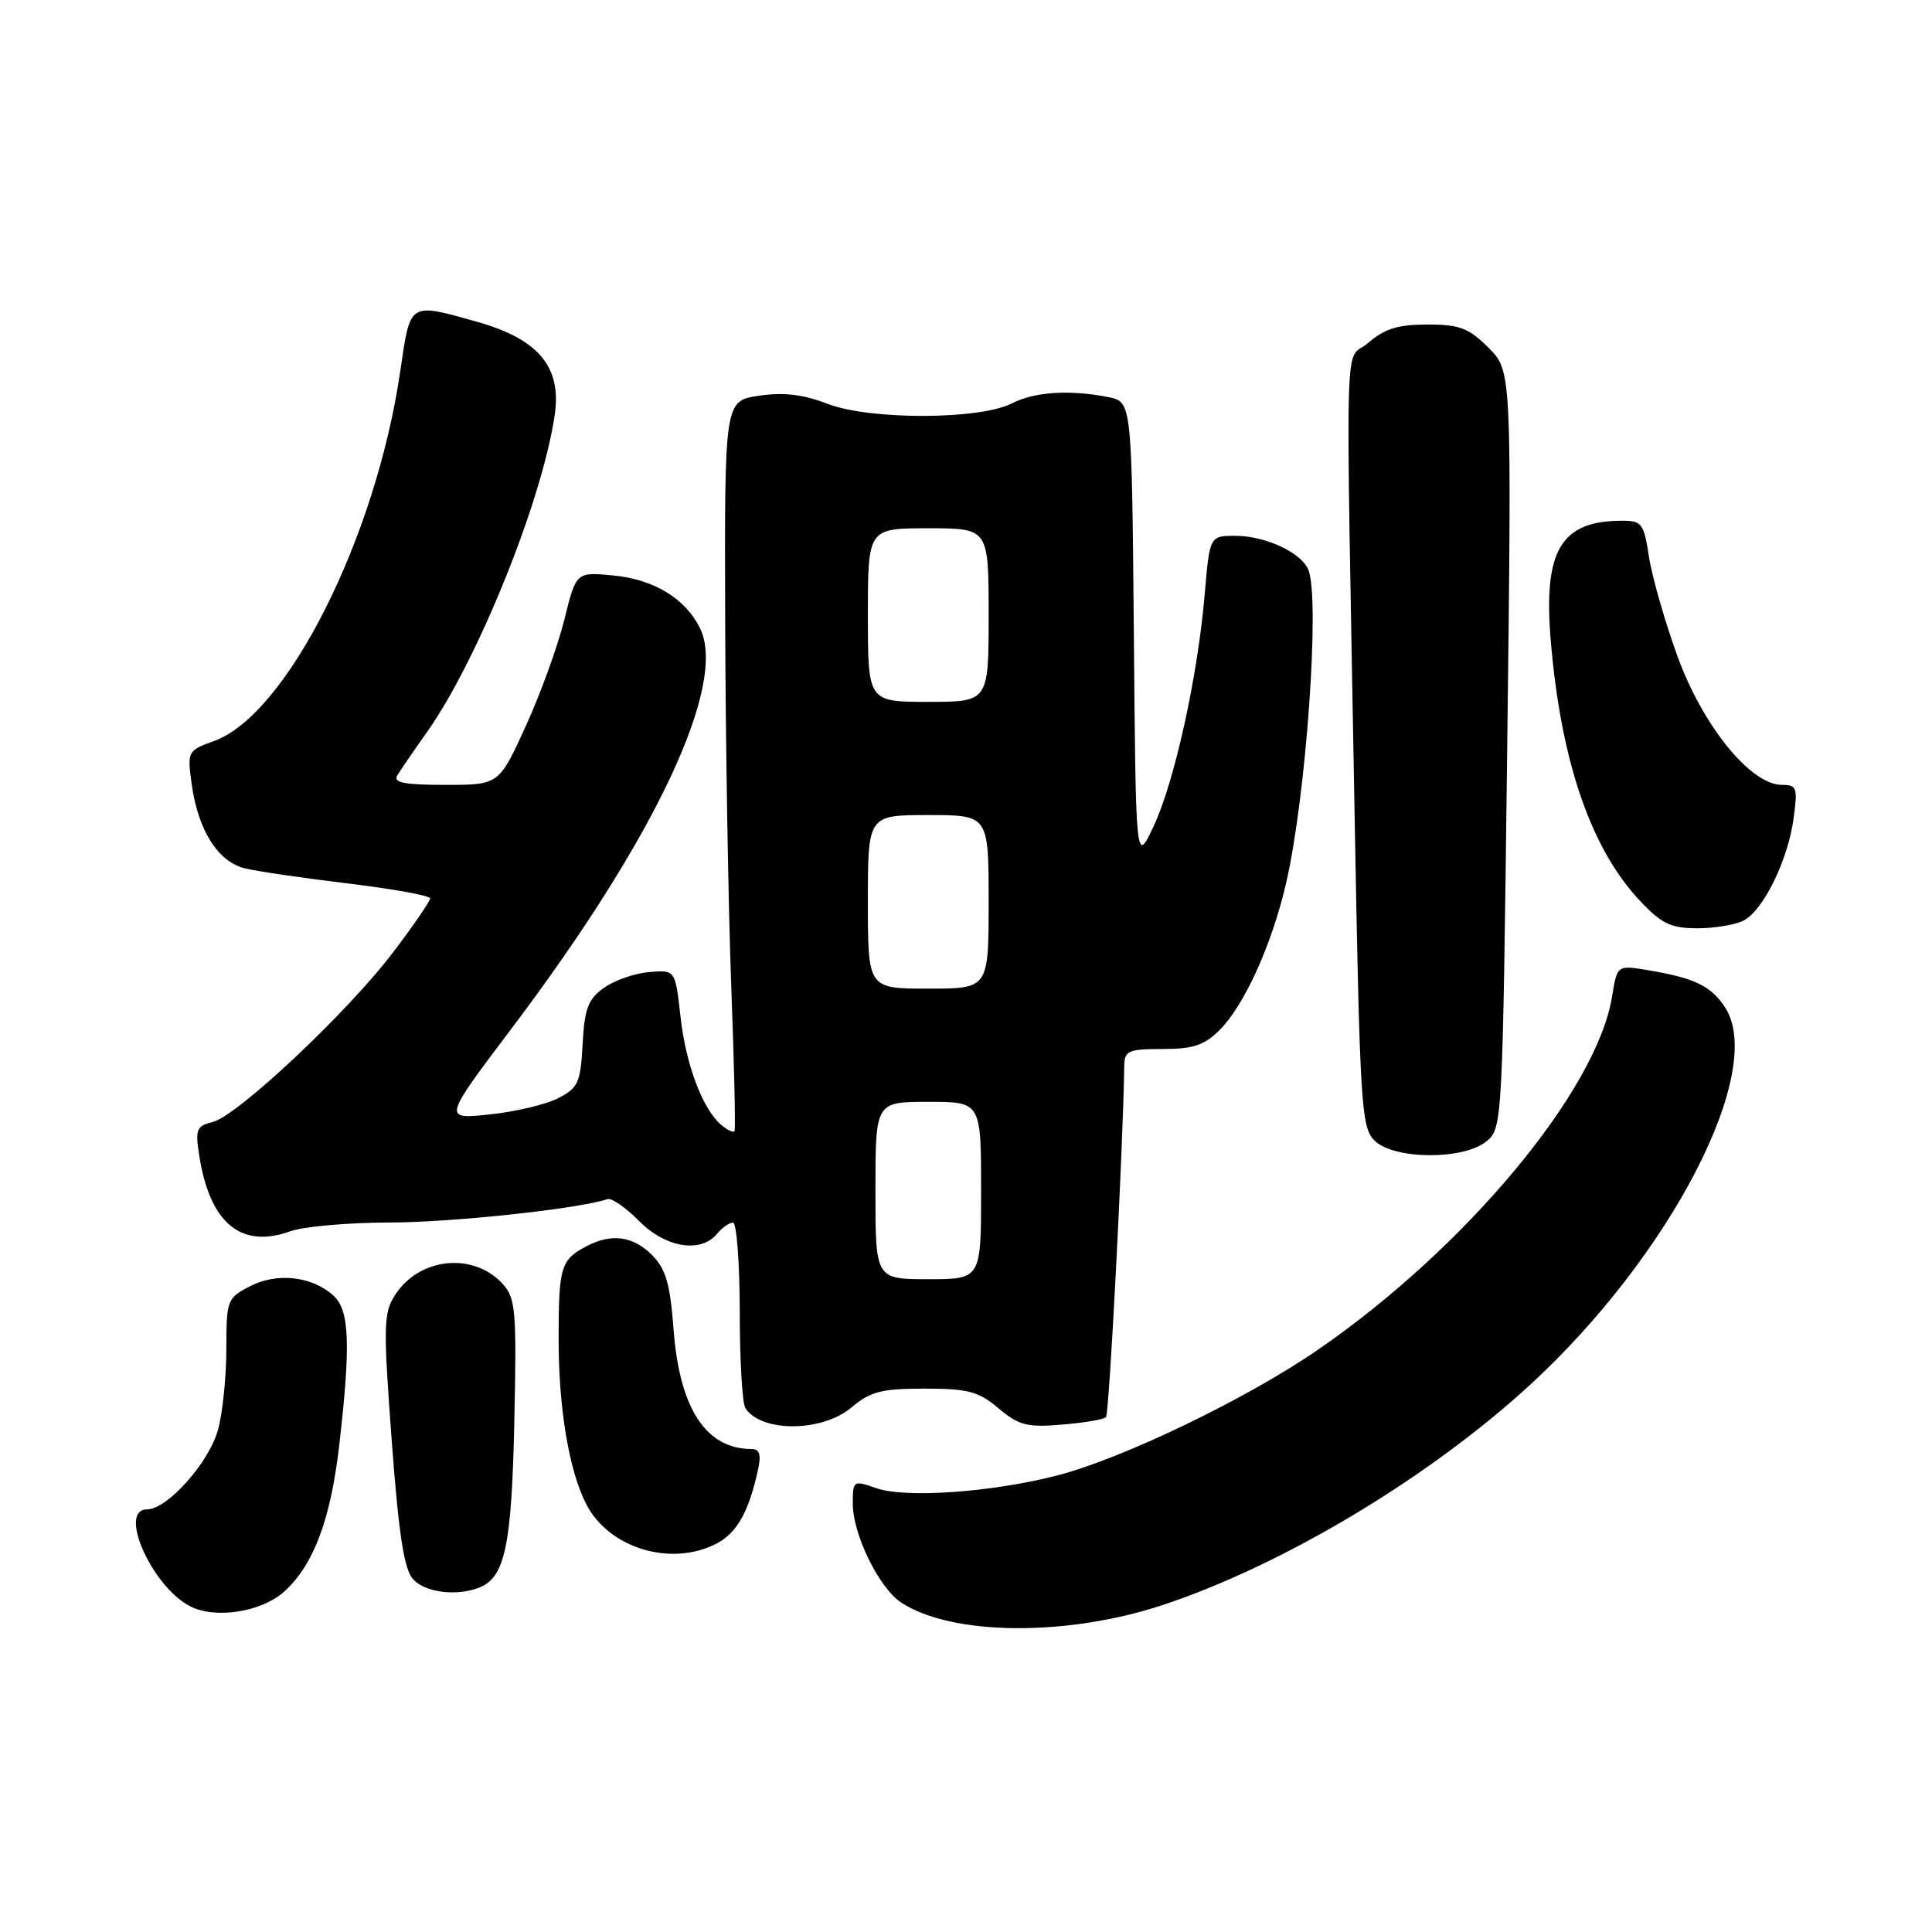 <?xml version="1.0" encoding="UTF-8" standalone="no"?>
<!DOCTYPE svg PUBLIC "-//W3C//DTD SVG 1.1//EN" "http://www.w3.org/Graphics/SVG/1.1/DTD/svg11.dtd" >
<svg xmlns="http://www.w3.org/2000/svg" xmlns:xlink="http://www.w3.org/1999/xlink" version="1.1" viewBox="0 0 256 256">
 <g >
 <path fill="currentColor"
d=" M 154.32 212.59 C 170.27 207.24 189.39 195.75 202.71 183.53 C 221.37 166.40 234.06 141.84 228.57 133.47 C 226.72 130.64 224.54 129.59 218.39 128.56 C 214.28 127.87 214.28 127.87 213.61 132.03 C 211.62 144.45 194.28 165.31 174.69 178.81 C 165.23 185.34 148.72 193.29 140.00 195.53 C 131.32 197.75 119.98 198.54 116.11 197.19 C 113.06 196.13 113.00 196.17 113.00 199.24 C 113.00 203.32 116.48 210.43 119.42 212.35 C 126.17 216.78 141.54 216.88 154.32 212.59 Z  M 37.73 210.83 C 41.59 207.29 43.83 201.27 44.96 191.43 C 46.49 178.10 46.31 173.59 44.18 171.67 C 41.35 169.10 36.71 168.58 33.14 170.43 C 30.09 172.00 30.00 172.25 29.99 178.78 C 29.99 182.47 29.49 187.28 28.89 189.45 C 27.68 193.83 22.17 200.00 19.48 200.00 C 15.61 200.00 20.04 210.08 25.10 212.79 C 28.44 214.59 34.71 213.62 37.73 210.83 Z  M 63.46 210.38 C 66.91 209.05 67.80 204.87 68.15 188.35 C 68.47 173.76 68.32 172.02 66.65 170.17 C 62.79 165.89 55.63 166.58 52.39 171.53 C 50.81 173.95 50.77 175.49 51.90 190.83 C 52.83 203.32 53.54 207.94 54.73 209.25 C 56.32 211.01 60.43 211.54 63.46 210.38 Z  M 94.91 204.55 C 97.65 203.13 99.21 200.35 100.44 194.75 C 100.88 192.72 100.65 192.00 99.57 192.00 C 93.56 192.00 90.05 186.64 89.26 176.25 C 88.79 170.07 88.24 168.15 86.39 166.29 C 83.86 163.77 81.02 163.39 77.68 165.15 C 74.32 166.92 74.03 167.87 74.02 177.20 C 74.00 186.52 75.37 194.78 77.67 199.29 C 80.65 205.14 88.90 207.65 94.91 204.55 Z  M 112.82 186.50 C 115.34 184.38 116.80 184.00 122.50 184.00 C 128.27 184.00 129.64 184.36 132.31 186.61 C 135.00 188.87 136.10 189.16 140.70 188.77 C 143.61 188.53 146.25 188.09 146.55 187.78 C 146.98 187.35 148.80 152.37 148.97 141.25 C 149.00 139.22 149.49 139.00 154.05 139.00 C 158.10 139.00 159.58 138.51 161.61 136.48 C 164.89 133.20 168.54 125.14 170.42 117.00 C 173.06 105.57 174.92 79.56 173.38 75.54 C 172.50 73.25 167.70 71.00 163.69 71.00 C 160.29 71.00 160.29 71.00 159.63 78.75 C 158.70 89.64 155.63 103.60 152.85 109.50 C 150.50 114.50 150.50 114.50 150.24 83.87 C 149.97 53.24 149.97 53.24 146.86 52.62 C 141.78 51.61 137.08 51.91 134.13 53.43 C 129.88 55.63 115.35 55.68 109.69 53.52 C 106.37 52.25 103.81 51.95 100.54 52.44 C 96.00 53.12 96.00 53.12 96.09 82.31 C 96.14 98.37 96.50 120.05 96.89 130.50 C 97.28 140.95 97.48 149.68 97.33 149.89 C 97.17 150.11 96.40 149.75 95.62 149.10 C 93.12 147.03 90.89 141.14 90.17 134.71 C 89.48 128.50 89.48 128.50 85.99 128.81 C 84.07 128.97 81.38 129.92 80.00 130.91 C 77.92 132.40 77.45 133.66 77.20 138.35 C 76.93 143.45 76.61 144.15 73.98 145.51 C 72.37 146.34 68.27 147.32 64.87 147.67 C 58.70 148.32 58.70 148.32 67.77 136.30 C 86.82 111.08 96.42 90.70 92.76 83.25 C 90.83 79.31 86.65 76.77 81.25 76.25 C 76.34 75.78 76.34 75.78 74.77 82.14 C 73.90 85.64 71.60 91.99 69.65 96.25 C 66.11 104.00 66.11 104.00 59.00 104.00 C 53.57 104.00 52.06 103.70 52.64 102.75 C 53.06 102.06 54.83 99.47 56.58 97.00 C 63.31 87.50 71.90 66.16 73.51 54.93 C 74.43 48.61 71.33 44.92 63.21 42.64 C 54.12 40.09 54.39 39.92 53.03 49.23 C 49.80 71.29 38.01 94.70 28.36 98.19 C 24.85 99.46 24.80 99.55 25.40 103.90 C 26.24 110.04 28.91 114.24 32.52 115.08 C 34.16 115.47 40.34 116.37 46.25 117.08 C 52.16 117.80 57.00 118.68 57.00 119.04 C 57.00 119.40 54.80 122.61 52.11 126.16 C 46.13 134.06 31.49 147.84 28.19 148.67 C 26.01 149.21 25.85 149.64 26.42 153.24 C 27.84 162.11 31.96 165.50 38.47 163.15 C 40.22 162.52 46.11 162.00 51.57 161.99 C 59.82 161.99 76.66 160.18 80.50 158.89 C 81.05 158.71 82.93 160.01 84.67 161.78 C 88.16 165.32 92.84 166.10 95.00 163.50 C 95.68 162.68 96.64 162.00 97.12 162.00 C 97.61 162.00 98.01 167.29 98.02 173.75 C 98.02 180.21 98.36 186.00 98.77 186.60 C 100.92 189.83 108.93 189.77 112.82 186.50 Z  M 196.94 151.25 C 199.08 149.51 199.10 149.15 199.71 99.33 C 200.32 49.17 200.32 49.17 197.24 46.08 C 194.61 43.46 193.41 43.00 189.13 43.00 C 185.26 43.00 183.47 43.55 181.31 45.42 C 178.07 48.22 178.29 40.54 179.50 108.37 C 180.19 146.49 180.37 149.37 182.12 151.12 C 184.66 153.66 193.86 153.74 196.94 151.25 Z  M 231.06 121.97 C 233.68 120.56 236.90 113.99 237.65 108.50 C 238.22 104.36 238.10 104.00 236.11 104.00 C 231.96 104.00 225.60 96.15 222.25 86.89 C 220.56 82.22 218.87 76.28 218.48 73.70 C 217.83 69.38 217.55 69.00 214.95 69.00 C 206.75 69.00 204.44 72.96 205.51 85.22 C 206.89 101.09 210.85 112.52 217.33 119.39 C 220.19 122.42 221.41 123.00 224.93 123.00 C 227.24 123.00 230.00 122.53 231.06 121.97 Z  M 116.00 157.75 C 116.00 146.00 116.00 146.00 123.00 146.00 C 130.00 146.00 130.00 146.00 130.00 157.75 C 130.00 169.50 130.00 169.50 123.00 169.50 C 116.00 169.50 116.00 169.50 116.00 157.75 Z  M 115.00 119.50 C 115.00 108.00 115.00 108.00 123.00 108.00 C 131.00 108.00 131.00 108.00 131.00 119.50 C 131.00 131.00 131.00 131.00 123.00 131.00 C 115.00 131.00 115.00 131.00 115.00 119.50 Z  M 115.00 81.50 C 115.00 70.00 115.00 70.00 123.00 70.00 C 131.00 70.00 131.00 70.00 131.00 81.50 C 131.00 93.00 131.00 93.00 123.00 93.00 C 115.00 93.00 115.00 93.00 115.00 81.50 Z "/>
</g>
</svg>